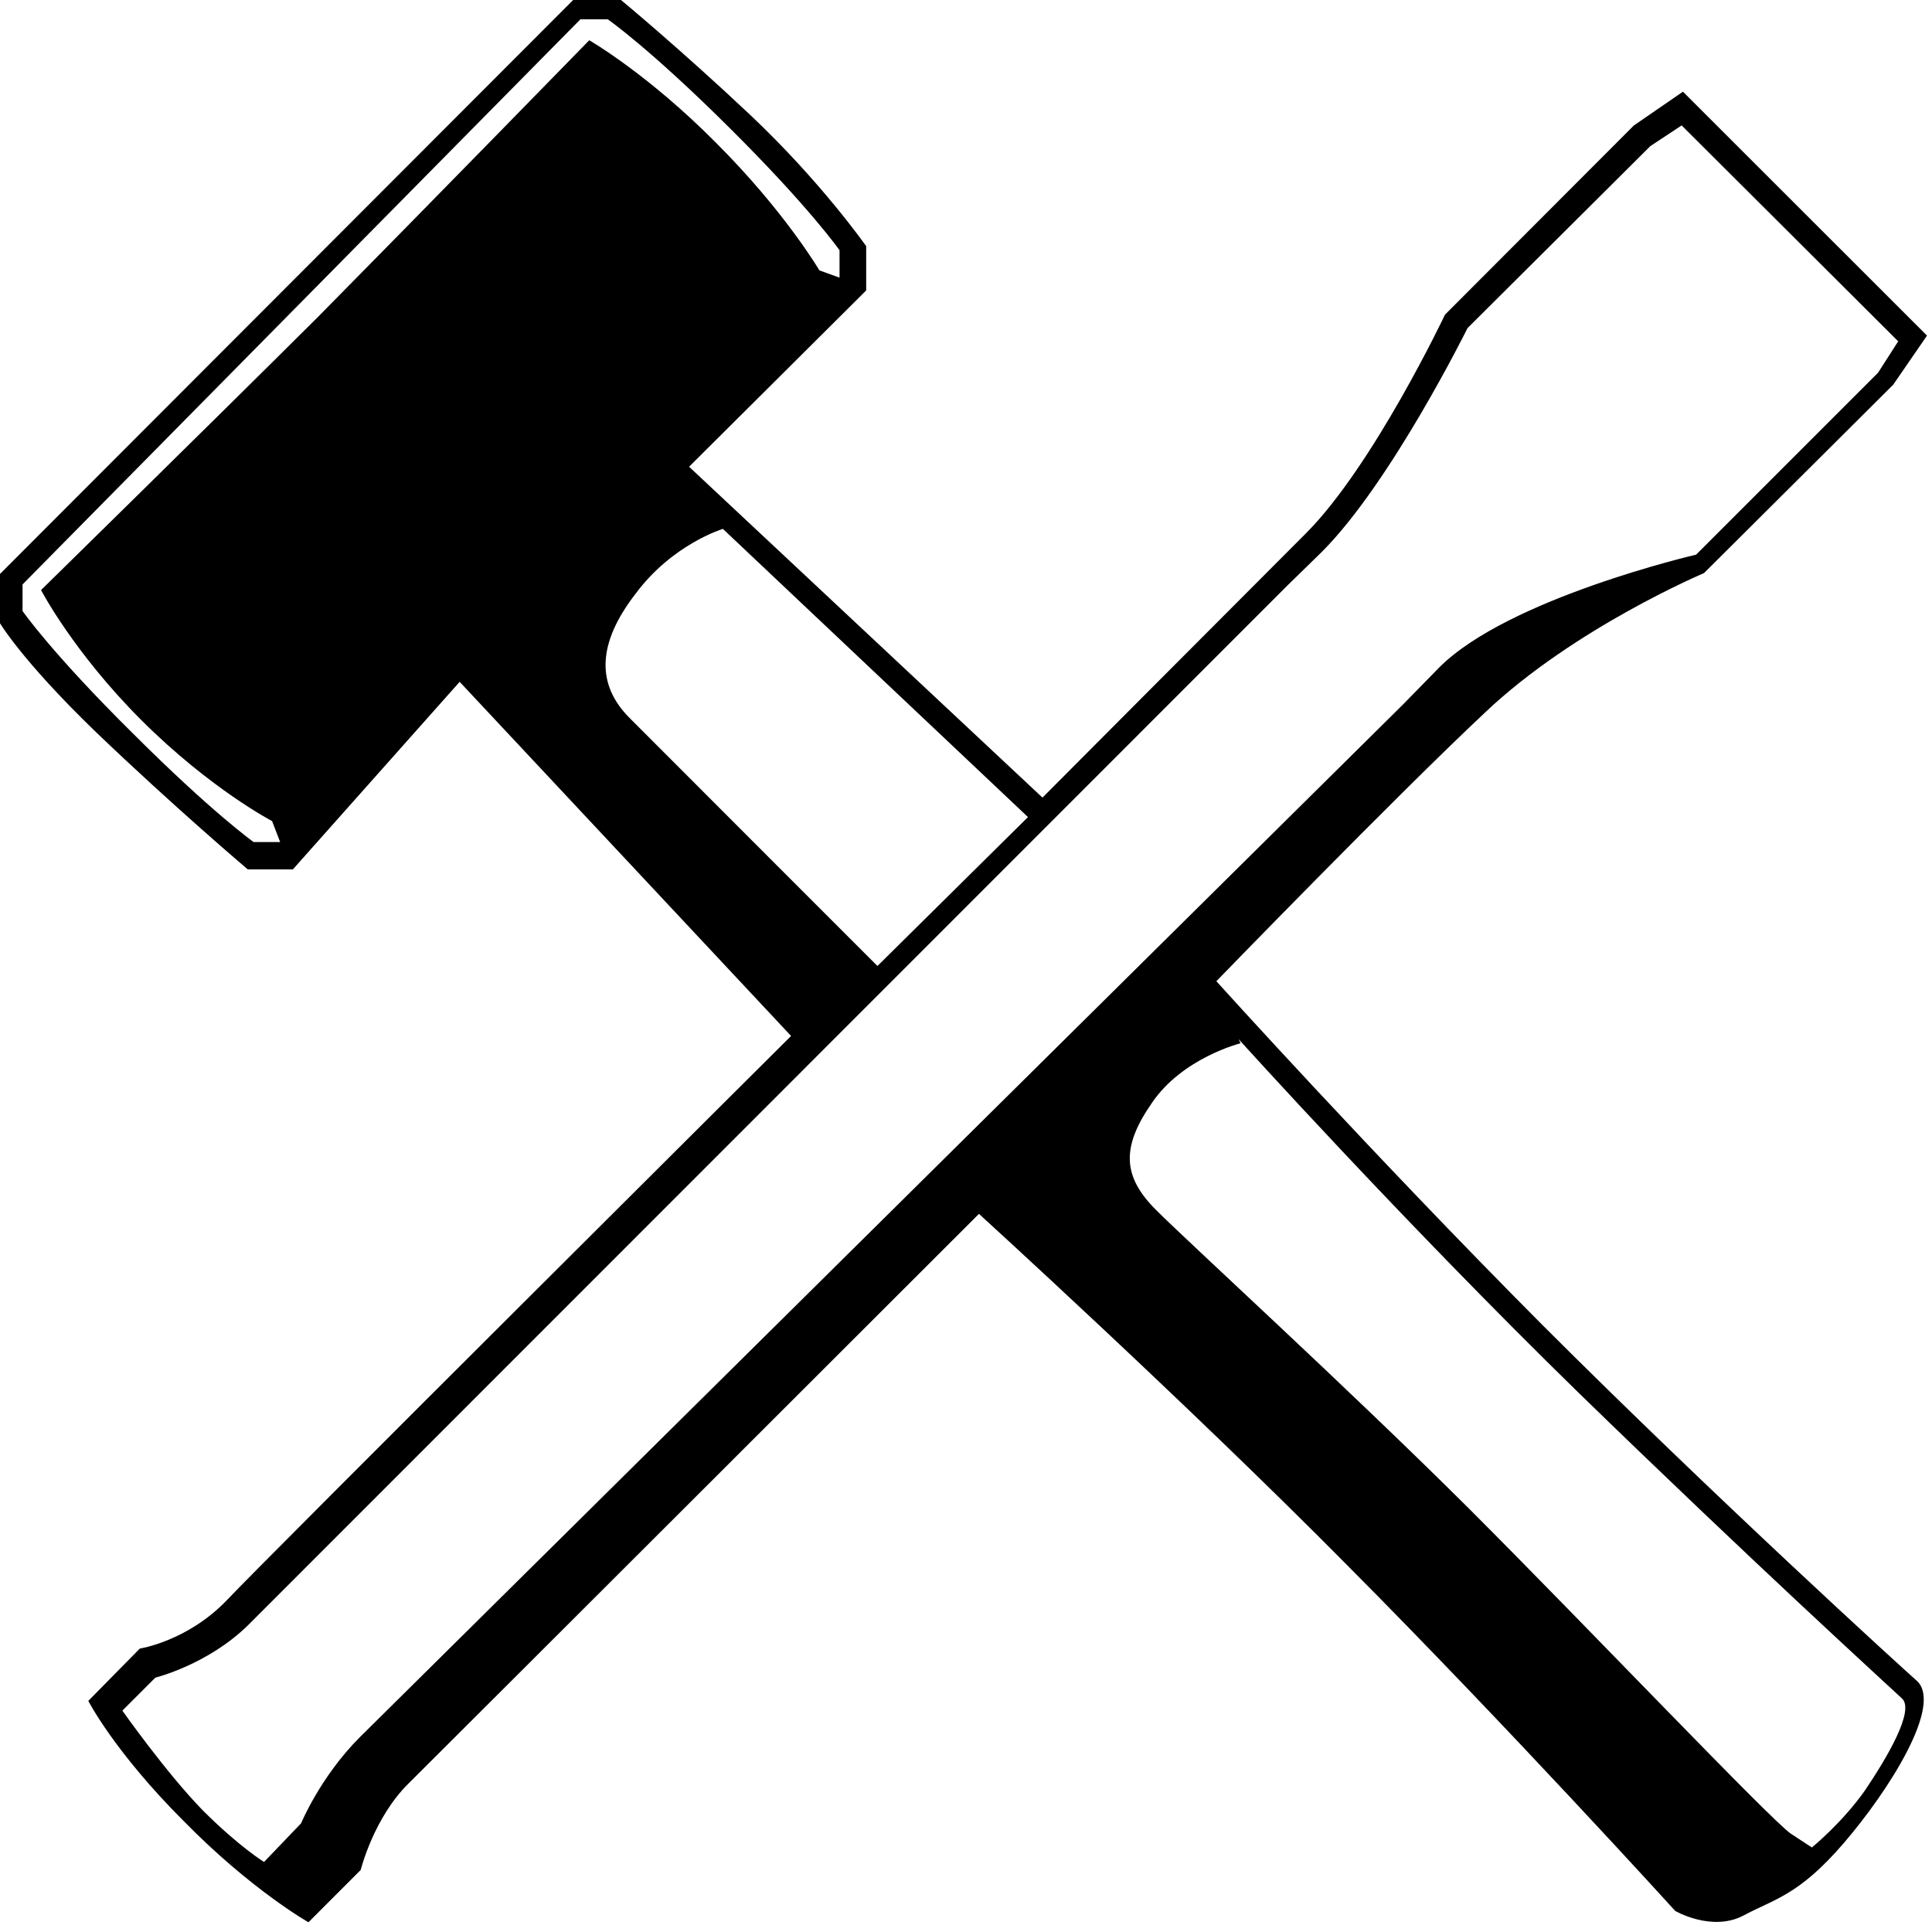 <svg viewBox="0 0 24 24" xmlns="http://www.w3.org/2000/svg"><path d="M3.638 10.8h-.56s-.92-.78-1.88-1.7C.244 8.18-.02 7.71-.02 7.71v-.56l7.16-7.17h.55s.74.61 1.63 1.448c.88.83 1.44 1.63 1.44 1.63v.55l-2.2 2.19 4.39 4.11s2.43-2.44 3.27-3.28c.84-.84 1.73-2.719 1.73-2.719l2.346-2.35 .61-.42 3.032 3.03 -.42.61 -2.35 2.34s-1.61.68-2.718 1.73c-1.12 1.05-3.34 3.34-3.34 3.34s1.93 2.14 4.05 4.27c2.14 2.14 4.48 4.27 4.651 4.42 .33.3-.35 1.37-.91 2.02 -.56.65-.86.69-1.25.9 -.39.2-.84-.06-.84-.06s-2.06-2.27-4.09-4.31c-1.98-2-4.56-4.35-4.56-4.35s-6.646 6.64-7.08 7.07c-.44.43-.6 1.08-.6 1.08l-.649.65s-.71-.4-1.553-1.26c-.86-.86-1.182-1.49-1.182-1.49l.64-.65s.59-.09 1.08-.6c.49-.52 7.01-7.01 7.01-7.01L5.71 8.47Zm17.26 13.04c-.02-.02-.04-.04 0 0ZM17.43 8.75l.45-.46c.86-.86 3.19-1.4 3.19-1.4l2.26-2.26 .25-.39 -2.69-2.682 -.39.258 -2.27 2.26s-.95 1.92-1.81 2.78l-.43.42 -.03.03L3.08 20.19c-.5.49-1.15.65-1.15.65l-.41.41s.55.78 1 1.24c.45.45.76.64.76.64l.46-.48s.24-.58.73-1.07Zm-4.66 1.4L8.98 6.57s-.63.19-1.088.81c-.47.61-.49 1.12-.07 1.54C8.24 9.34 10.9 12 10.9 12Zm2.64 2.81s-.72.18-1.1.74c-.39.56-.359.92.05 1.33 .41.41 2.37 2.199 3.888 3.71 1.51 1.51 3.74 3.86 4 4.04 .26.17.26.17.26.17s.38-.31.66-.71c.27-.4.62-.99.46-1.14 -.17-.16-1.83-1.67-4.03-3.81 -2.2-2.15-4.21-4.38-4.21-4.38ZM.28 7.26v.33s.36.52 1.36 1.51c.99.99 1.51 1.36 1.51 1.36h.33l-.1-.26s-.766-.4-1.62-1.25C.91 8.1.51 7.33.51 7.33s2.05-2.01 3.44-3.393C5.33 2.54 7.32.5 7.32.5s.73.42 1.58 1.279c.85.85 1.279 1.58 1.279 1.58l.25.09v-.34s-.37-.53-1.36-1.514C8.07.6 7.55.24 7.55.24h-.34Z"/></svg>